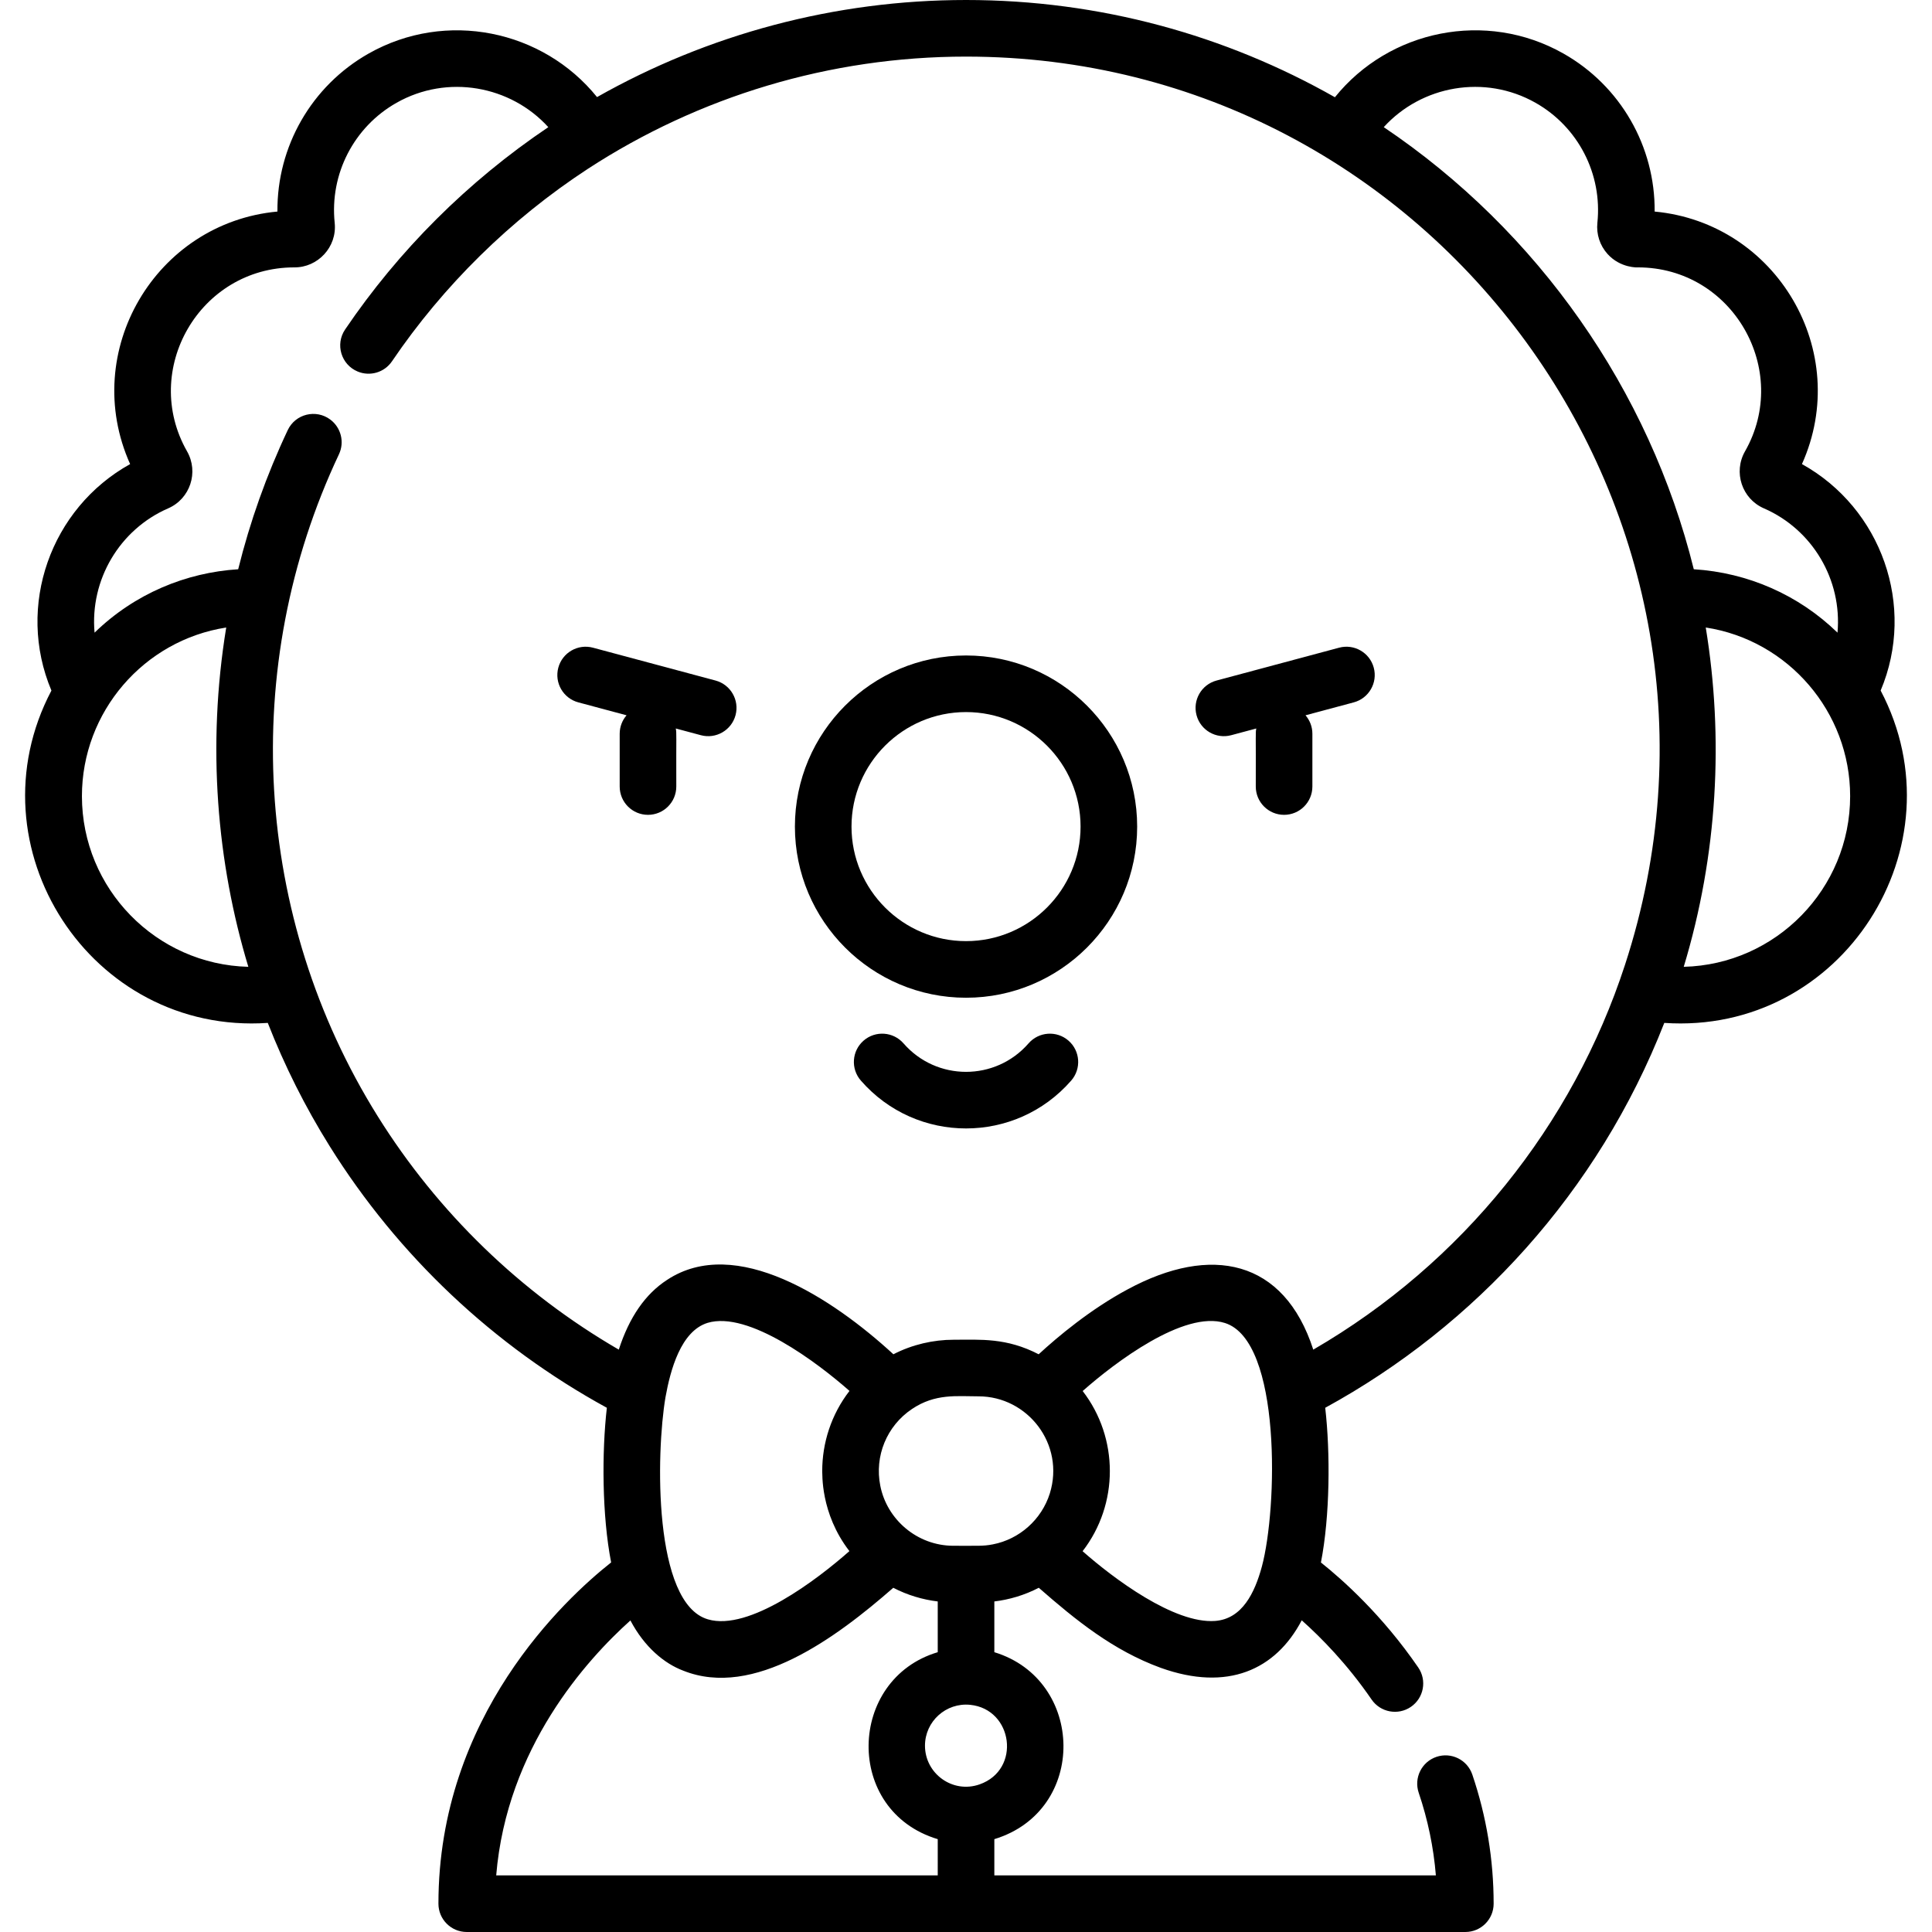<?xml version="1.0" encoding="iso-8859-1"?>
<!-- Generator: Adobe Illustrator 23.0.3, SVG Export Plug-In . SVG Version: 6.00 Build 0)  -->
<svg version="1.1" id="Capa_1" xmlns="http://www.w3.org/2000/svg" xmlns:xlink="http://www.w3.org/1999/xlink" x="0px" y="0px"
	 viewBox="0 0 512 512" style="enable-background:new 0 0 512 512;" xml:space="preserve">
<g>
	<path d="M256.01,173.708c-25.007,0-45.351,20.345-45.351,45.351s20.344,45.351,45.351,45.351c25.006,0,45.351-20.344,45.351-45.351
		S281.016,173.708,256.01,173.708z M256.01,249.41c-16.736,0-30.351-13.615-30.351-30.351c0-16.736,13.615-30.351,30.351-30.351
		c16.735,0,30.351,13.615,30.351,30.351C286.361,235.795,272.745,249.41,256.01,249.41z"/>
	<path d="M283.158,275.779c-3.123-2.721-7.86-2.396-10.582,0.727c-8.774,10.068-24.37,10.057-33.134,0
		c-2.722-3.123-7.459-3.448-10.582-0.727c-3.123,2.721-3.448,7.459-0.727,10.581c14.754,16.929,41.014,16.91,55.751,0
		C286.607,283.238,286.281,278.5,283.158,275.779z"/>
	<path d="M189.622,180.349l-32.48-8.703c-4.002-1.072-8.113,1.303-9.186,5.303c-1.072,4.001,1.303,8.114,5.304,9.186l12.784,3.426
		c-1.131,1.313-1.82,3.019-1.82,4.889v13.991c0,4.143,3.358,7.5,7.5,7.5s7.5-3.357,7.5-7.5c-0.046-13.969,0.117-14.049-0.134-15.384
		l6.649,1.781c3.992,1.073,8.113-1.297,9.186-5.303C195.997,185.534,193.623,181.421,189.622,180.349z"/>
	<path d="M354.877,171.646l-32.479,8.703c-4.001,1.072-6.375,5.185-5.304,9.186c1.076,4.016,5.205,6.373,9.186,5.303l6.65-1.781
		c-0.24,1.271-0.087,0.788-0.134,15.384c0,4.143,3.357,7.5,7.5,7.5c4.142,0,7.5-3.357,7.5-7.5v-13.991
		c0-1.87-0.688-3.576-1.82-4.889l12.785-3.426c4.001-1.072,6.375-5.185,5.303-9.186C362.99,172.949,358.88,170.572,354.877,171.646z
		"/>
	<path d="M498.391,183.004c9.437-22.379,0.211-48.32-20.856-60.017c13.385-29.843-6.725-63.902-39.037-66.921
		c0.153-17.206-9.011-33.306-24.188-41.888C393.78,2.571,368.12,7.945,353.766,25.769C324.885,9.376,291.524,0,256.01,0
		c-34.819,0-68.393,9.102-97.79,25.729C143.859,7.938,118.223,2.58,97.71,14.179c-15.176,8.582-24.34,24.679-24.188,41.884
		c-32.273,2.992-52.433,37.062-39.037,66.925c-21.052,11.689-30.302,37.622-20.856,60.017
		C-8.2,224.44,24.034,274.274,70.966,271.081c4.429,11.323,9.904,22.259,16.397,32.66c18.15,29.074,43.479,52.943,73.459,69.336
		c-1.359,11.815-1.281,28.628,1.135,40.982c-12.144,9.603-45.767,40.685-45.767,90.44c0,4.142,3.357,7.5,7.5,7.5
		c7.461,0,257.178,0,264.64,0c4.143,0,7.5-3.358,7.5-7.5c0-11.65-1.901-23.163-5.651-34.219c-1.33-3.922-5.588-6.023-9.511-4.693
		c-3.922,1.33-6.024,5.589-4.694,9.512c2.415,7.119,3.938,14.458,4.549,21.901H263.51v-9.606c24.81-7.551,24.036-42.23,0-49.545
		V424.4c3.951-0.471,7.994-1.656,11.779-3.623c9.789,8.565,19.714,16.629,32.348,21.227c17.639,6.326,30.43,0.553,37.335-12.606
		c5.097,4.539,12.058,11.591,18.51,20.992c2.344,3.415,7.014,4.283,10.428,1.939c3.415-2.344,4.284-7.013,1.939-10.428
		c-9.54-13.9-20.074-23.278-25.79-27.825c2.405-12.285,2.505-29.113,1.138-40.999c39.646-21.678,72.319-57.164,89.856-101.997
		C488.196,274.287,520.112,224.236,498.391,183.004z M406.926,27.236c11.309,6.396,17.745,18.884,16.396,31.815
		c-0.313,3.004,0.667,6.013,2.69,8.255c3.456,3.83,8.151,3.574,8.051,3.552c25.138,0,40.628,27.263,28.382,48.752
		c-3.15,5.526-0.822,12.575,5.01,15.11c12.873,5.602,20.763,18.943,19.5,32.938c-10.274-9.985-23.718-15.908-38.084-16.8
		c-11.741-47.434-41.254-89.634-82.163-117.164C376.734,22.676,393.446,19.613,406.926,27.236z M65.812,256.217
		c-24.422-0.608-44.101-20.665-44.101-45.231c0-22.312,16.376-41.295,38.239-44.688C54.81,197.736,57.48,228.67,65.812,256.217z
		 M187.499,350.578c10.829-3.284,29.2,10.591,37.622,18.03c-4.841,6.256-7.225,13.778-7.225,21.237l0,0l0,0
		c0.103,0.469-0.618,11.082,7.204,21.212c-8.503,7.527-26.602,21.31-37.496,18.084c-14.514-4.214-13.766-44.005-11.244-58.865
		C177.665,363.032,180.429,352.779,187.499,350.578z M259.322,370.044c13.01,0,22.934,12.671,18.896,25.719
		c-2.187,6.968-8.086,12.163-15.119,13.512c-2.691,0.523-4.119,0.342-10.4,0.372c-9.691,0-17.684-7.021-19.416-15.931
		c-1.549-7.79,1.672-15.808,8.406-20.318C247.864,369.252,253.536,370.044,259.322,370.044z M324.612,350.606
		c15.079,4.753,13.932,49.189,9.792,64.568c-1.88,6.914-5.2,13.849-12.369,14.391c-10.861,0.815-26.977-11.276-35.136-18.482
		c9.636-12.457,9.615-30.019,0.02-42.448C295.426,361.106,313.778,347.185,324.612,350.606z M259.608,472.877
		c-7.135,2.513-14.479-2.84-14.479-10.256c0-6.433,5.582-11.475,11.992-10.824C268.479,452.954,270.683,468.98,259.608,472.877z
		 M167.066,429.435c3.725,7.08,9.007,11.428,13.992,13.303c18.682,7.497,40.585-8.758,55.673-21.96
		c3.766,1.957,7.808,3.15,11.78,3.623v13.448c-23.951,7.134-24.91,42.073,0,49.546V497H131.499
		C134.301,463.156,155.496,439.805,167.066,429.435z M348.033,357.667c-7.756-23.958-27.099-27.91-49.175-15.984
		c-9.856,5.273-18.524,12.542-23.6,17.215c-8.57-4.432-15.405-3.857-22.56-3.853c-5.334,0-10.957,1.269-15.937,3.853
		c-16.059-14.784-41.799-31.74-59.988-19.708c-5.744,3.73-9.997,9.854-12.788,18.477c-25.966-15.058-47.932-36.292-63.899-61.869
		c-32.904-52.707-36.85-119.053-10.263-175.4c1.548-3.279,0.511-7.113-2.284-9.204c-3.783-2.836-9.251-1.52-11.288,2.797
		c-5.631,11.932-10.005,24.247-13.129,36.869c-13.819,0.864-27.415,6.453-38.06,16.799c-1.259-13.985,6.616-27.332,19.501-32.938
		c5.831-2.536,8.159-9.586,5.01-15.109c-12.306-21.596,3.335-48.753,28.412-48.753c6.191,0.061,11.386-5.345,10.712-11.807
		c-1.349-12.932,5.087-25.42,16.396-31.815c13.481-7.623,30.193-4.56,40.217,6.46c-21.39,14.404-39.66,32.68-53.855,53.625
		c-2.66,3.922-1.06,9.314,3.342,11.141c3.222,1.343,7.052,0.284,9.087-2.718c13.559-19.999,31.395-37.601,51.914-51.005
		C185.196,25.595,219.88,15,256.01,15c124.338,0,213.432,121.701,174.64,240.664C416.808,298.147,387.572,334.738,348.033,357.667z
		 M446.207,256.217c9.012-29.798,10.616-60.755,5.834-89.923c21.853,3.356,38.266,22.364,38.266,44.692
		C490.308,235.553,470.63,255.609,446.207,256.217z"/>
</g>
<g>
</g>
<g>
</g>
<g>
</g>
<g>
</g>
<g>
</g>
<g>
</g>
<g>
</g>
<g>
</g>
<g>
</g>
<g>
</g>
<g>
</g>
<g>
</g>
<g>
</g>
<g>
</g>
<g>
</g>
</svg>

